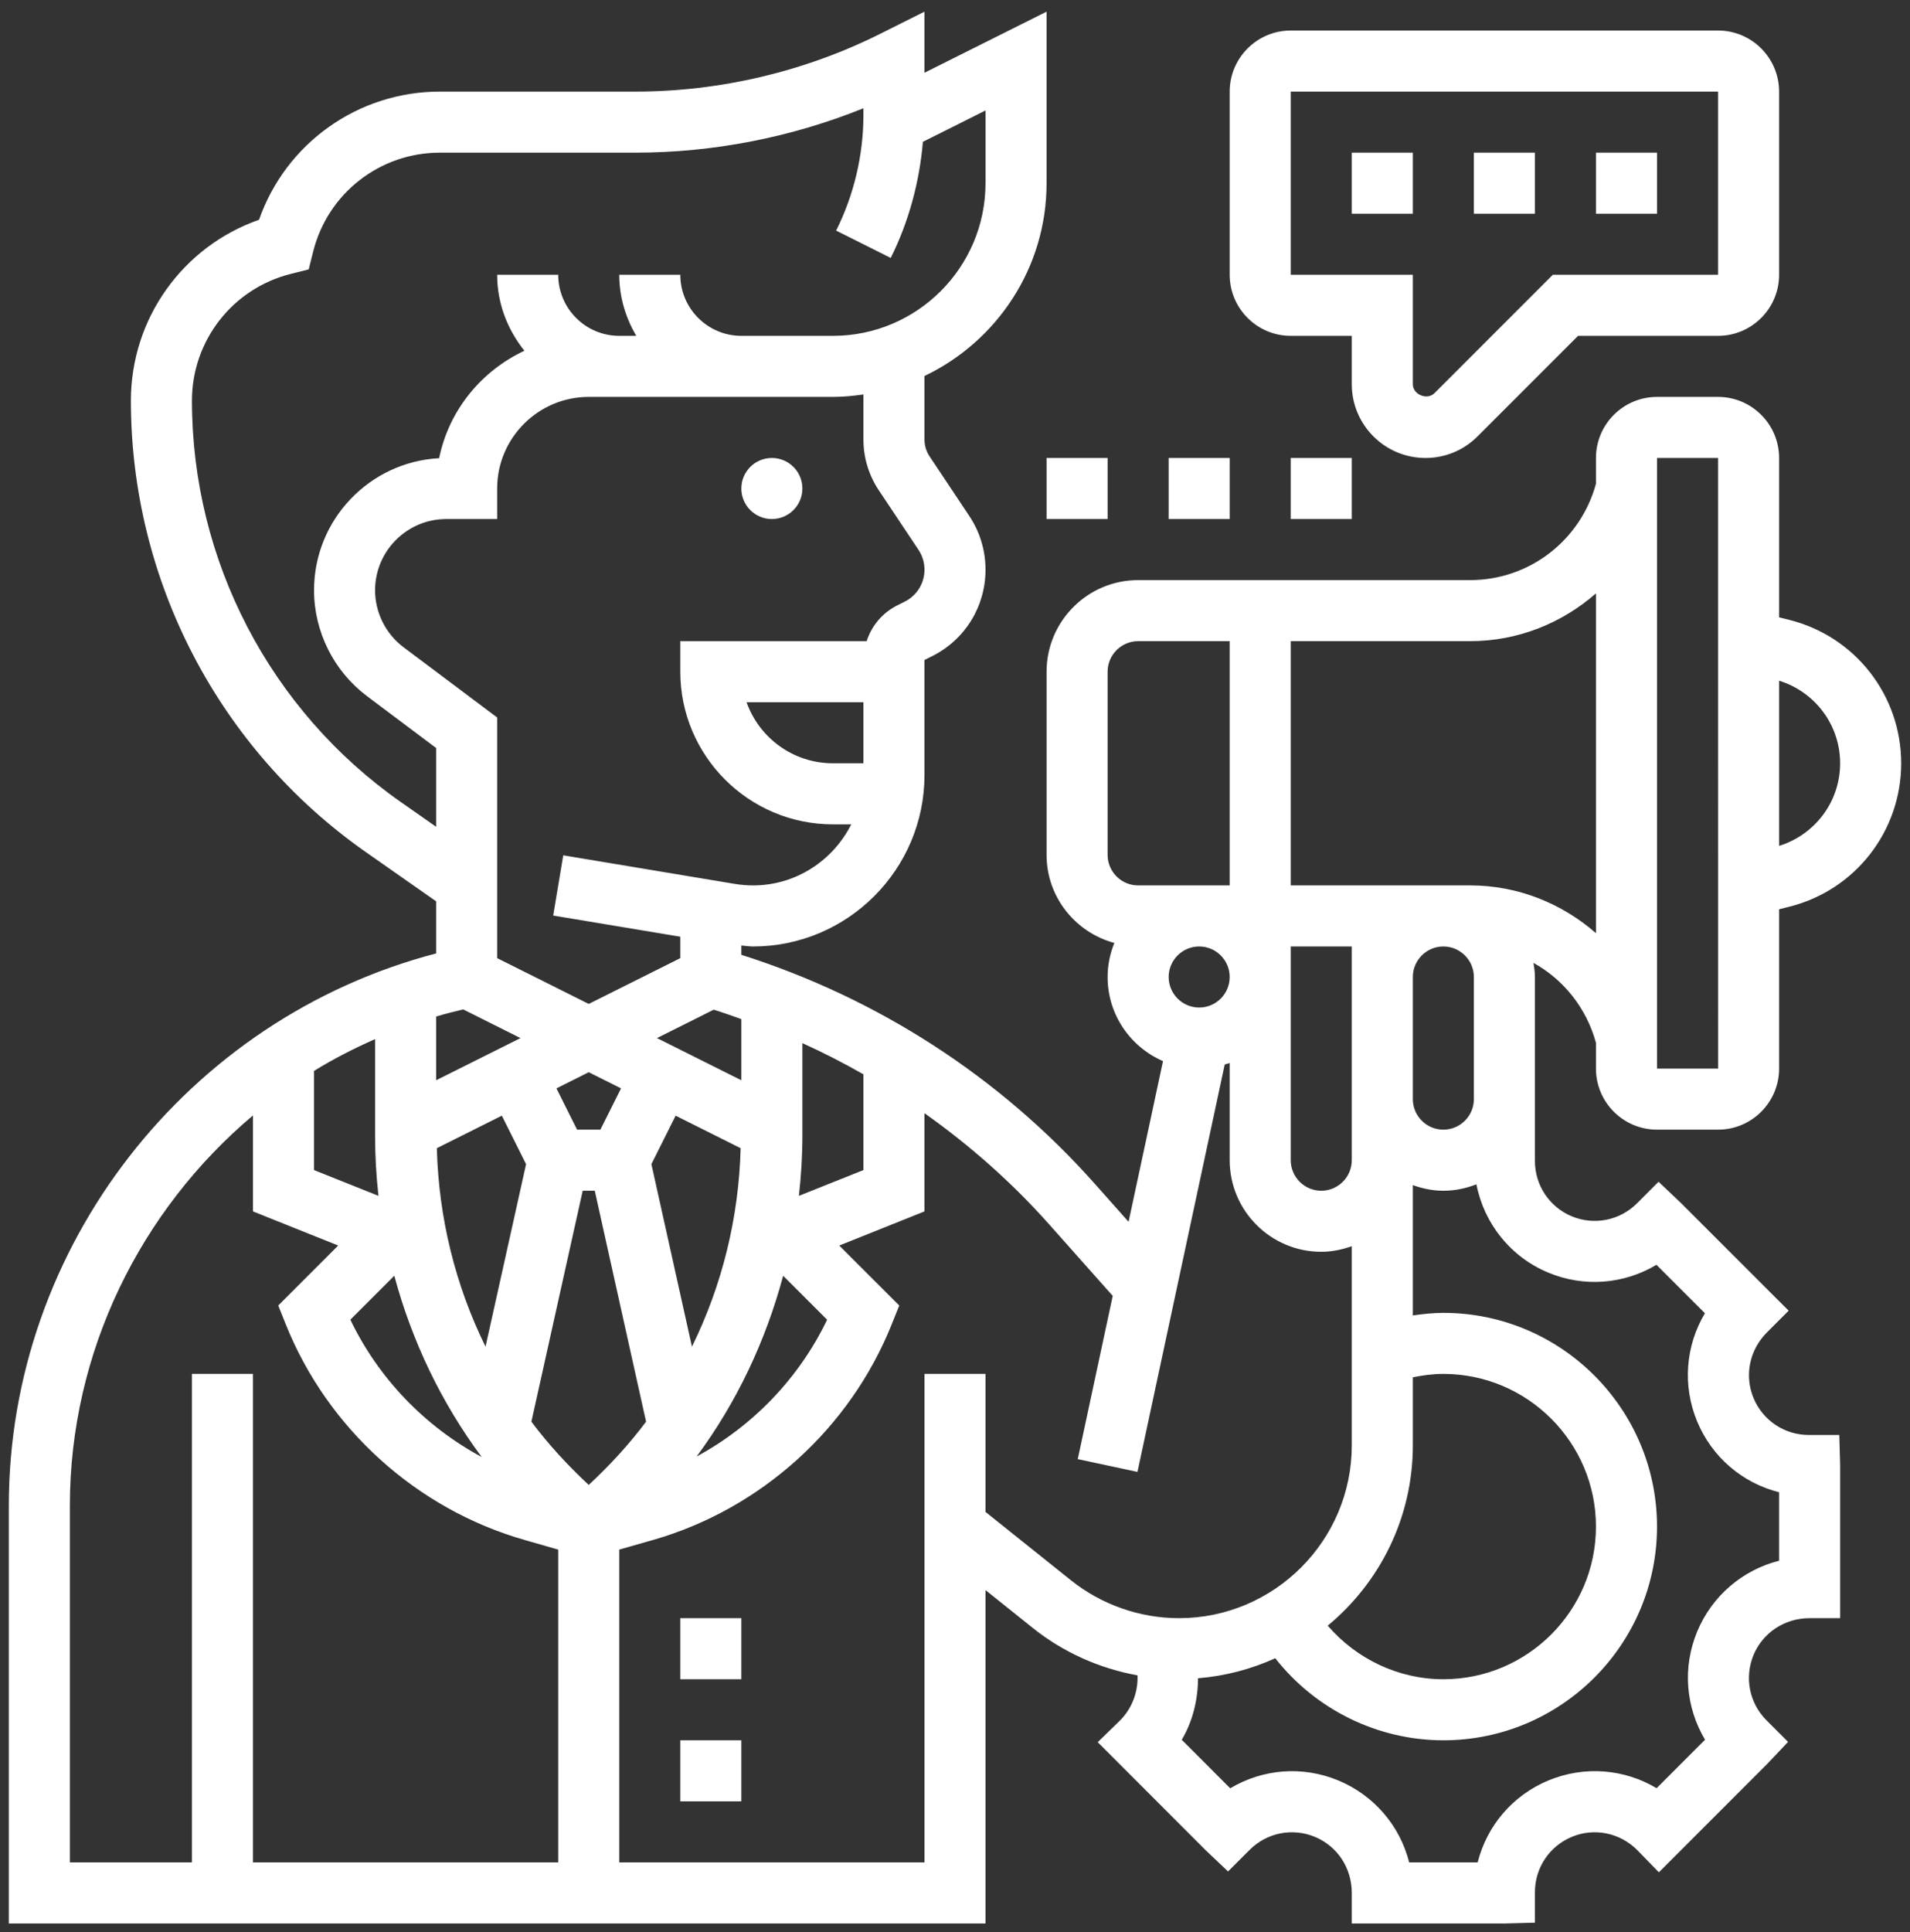 <svg width="88" height="89" viewBox="0 0 88 89" fill="none" xmlns="http://www.w3.org/2000/svg">
<rect x="0" y="0" width="88" height="89" fill="#333333" stroke="none"/>
<path d="M31.344 80.156H34.156V82.969H31.344V80.156Z" fill="white"/>
<path d="M31.344 74.531H34.156V77.344H31.344V74.531Z" fill="white"/>
<path d="M35.562 23.906C36.339 23.906 36.969 23.277 36.969 22.5C36.969 21.723 36.339 21.094 35.562 21.094C34.786 21.094 34.156 21.723 34.156 22.5C34.156 23.277 34.786 23.906 35.562 23.906Z" fill="white"/>
<path d="M76.344 52.031H79.156C80.707 52.031 81.969 50.77 81.969 49.219V41.88L82.436 41.763C85.473 41.004 87.594 38.287 87.594 35.156C87.594 32.026 85.473 29.309 82.436 28.55L81.969 28.433V21.094C81.969 19.543 80.707 18.281 79.156 18.281H76.344C74.793 18.281 73.531 19.543 73.531 21.094V22.281C72.817 24.898 70.457 26.719 67.733 26.719H52.438C50.112 26.719 48.219 28.612 48.219 30.938V39.375C48.219 41.32 49.548 42.946 51.341 43.431C51.145 43.917 51.031 44.445 51.031 45C51.031 46.734 52.084 48.226 53.584 48.873L51.997 56.275L50.446 54.53C46.057 49.592 40.438 45.972 34.156 43.978V43.549C34.336 43.562 34.513 43.594 34.693 43.594C39.05 43.594 42.594 40.05 42.594 35.694V30.399L42.94 30.226C44.461 29.467 45.406 27.938 45.406 26.238C45.406 25.355 45.148 24.498 44.657 23.763L42.83 21.022C42.675 20.79 42.594 20.521 42.594 20.243V17.318C45.914 15.735 48.219 12.354 48.219 8.438V0.537L42.594 3.35V0.537L40.559 1.555C37.074 3.298 33.172 4.219 29.274 4.219H20.267C16.484 4.219 13.165 6.608 11.935 10.122C8.42 11.353 6.031 14.671 6.031 18.454C6.031 26.729 10.078 34.502 16.858 39.248L20.094 41.514V43.914C8.624 46.91 0.406 57.413 0.406 69.353V88.594H45.406V73.239L47.586 74.984C48.988 76.105 50.656 76.847 52.409 77.165C52.44 77.926 52.159 78.688 51.597 79.249L50.576 80.243L55.559 85.229L56.58 86.196L57.576 85.202C58.368 84.41 59.546 84.175 60.581 84.604C61.615 85.033 62.281 86.033 62.281 87.188V88.594H69.312L70.719 88.556V87.15C70.719 86.033 71.385 85.033 72.418 84.604C73.448 84.174 74.631 84.409 75.435 85.215L76.43 86.236L81.415 81.25L82.382 80.23L81.388 79.235C80.596 78.444 80.363 77.264 80.79 76.23C81.221 75.198 82.221 74.531 83.375 74.531H84.781V67.5L84.743 66.094H83.337C82.221 66.094 81.221 65.427 80.792 64.395C80.363 63.361 80.596 62.182 81.415 61.363L82.409 60.369L77.436 55.398L76.415 54.43L75.421 55.425C74.629 56.216 73.451 56.45 72.416 56.022C71.385 55.592 70.719 54.592 70.719 53.476V45C70.719 44.778 70.686 44.564 70.653 44.35C72.038 45.118 73.093 46.425 73.531 48.031V49.219C73.531 50.77 74.793 52.031 76.344 52.031ZM84.781 35.156C84.781 36.917 83.632 38.443 81.969 38.96V31.352C83.632 31.87 84.781 33.396 84.781 35.156ZM76.344 21.094H79.156L79.158 49.219H76.344V21.094ZM51.031 30.938C51.031 30.163 51.663 29.531 52.438 29.531H56.656V40.781H52.438C51.663 40.781 51.031 40.15 51.031 39.375V30.938ZM62.281 53.438C62.281 54.212 61.65 54.844 60.875 54.844C60.1 54.844 59.469 54.212 59.469 53.438V43.594H62.281V53.438ZM65.094 63.438C65.555 63.343 66.023 63.281 66.5 63.281C70.377 63.281 73.531 66.436 73.531 70.313C73.531 74.19 70.377 77.344 66.5 77.344C64.44 77.344 62.499 76.416 61.173 74.876C63.567 72.897 65.094 69.908 65.094 66.568V63.438ZM55.25 46.406C54.475 46.406 53.844 45.775 53.844 45C53.844 44.225 54.475 43.594 55.25 43.594C56.025 43.594 56.656 44.225 56.656 45C56.656 45.775 56.025 46.406 55.25 46.406ZM14.469 49.324C15.364 48.772 16.308 48.291 17.281 47.86V52.298C17.281 53.234 17.335 54.162 17.437 55.079L14.469 53.892V49.324ZM21.343 46.493L23.981 47.813L20.094 49.756V46.82C20.504 46.697 20.922 46.592 21.343 46.493ZM28.613 50.129L27.662 52.031H26.588L25.637 50.129L27.125 49.385L28.613 50.129ZM23.121 51.387L24.238 53.62L22.37 62.026C20.984 59.209 20.212 56.102 20.126 52.885L23.121 51.387ZM24.483 65.481L26.847 54.844H27.403L29.767 65.481C28.985 66.526 28.094 67.492 27.125 68.394C26.156 67.492 25.265 66.526 24.483 65.481ZM31.88 62.026L30.012 53.62L31.129 51.387L34.124 52.885C34.039 56.101 33.266 59.209 31.88 62.026ZM32.884 46.505C33.314 46.636 33.733 46.792 34.156 46.939V49.756L30.269 47.813L32.884 46.505ZM18.167 58.759C18.977 61.771 20.33 64.602 22.193 67.108C19.578 65.701 17.434 63.48 16.142 60.784L18.167 58.759ZM36.083 58.76L38.108 60.785C36.821 63.467 34.693 65.678 32.096 67.085C33.948 64.586 35.277 61.758 36.083 58.76ZM36.808 55.08C36.911 54.162 36.969 53.235 36.969 52.298V48.046C37.931 48.479 38.867 48.962 39.781 49.482V53.892L36.808 55.08ZM38.375 35.156C36.541 35.156 34.977 33.981 34.397 32.344H39.781V35.156H38.375ZM40.49 22.583L42.317 25.322C42.498 25.595 42.594 25.91 42.594 26.238C42.594 26.866 42.245 27.43 41.682 27.712L41.337 27.885C40.649 28.229 40.158 28.827 39.93 29.531H31.344V30.938C31.344 34.815 34.498 37.969 38.375 37.969H39.22C38.382 39.63 36.678 40.781 34.695 40.781C34.415 40.781 34.135 40.758 33.858 40.712L25.951 39.395L25.488 42.169L31.344 43.144V44.131L27.125 46.24L22.906 44.131V33.047L18.595 29.813C17.772 29.197 17.281 28.215 17.281 27.187C17.281 25.379 18.754 23.906 20.562 23.906H22.906V22.5C22.906 20.174 24.799 18.281 27.125 18.281H38.375C38.853 18.281 39.32 18.235 39.781 18.169V20.242C39.781 21.078 40.026 21.887 40.49 22.583ZM18.471 36.944C12.442 32.725 8.844 25.812 8.844 18.454C8.844 15.687 10.718 13.286 13.404 12.614L14.223 12.409L14.428 11.59C15.099 8.906 17.499 7.031 20.267 7.031H29.274C32.861 7.031 36.453 6.328 39.781 4.987V5.293C39.781 7.133 39.347 8.975 38.523 10.621L41.038 11.88C41.871 10.215 42.362 8.387 42.521 6.532L45.406 5.088V8.438C45.406 12.315 42.252 15.469 38.375 15.469H34.156C32.605 15.469 31.344 14.207 31.344 12.656H28.531C28.531 13.686 28.829 14.638 29.313 15.469H28.531C26.98 15.469 25.719 14.207 25.719 12.656H22.906C22.906 13.984 23.389 15.19 24.161 16.154C22.175 17.086 20.68 18.897 20.233 21.104C17.025 21.274 14.469 23.937 14.469 27.187C14.469 29.094 15.38 30.916 16.906 32.061L20.094 34.453V38.08L18.471 36.944ZM3.219 69.353C3.219 62.263 6.473 55.742 11.656 51.375V55.796L15.582 57.367L12.819 60.13L13.164 60.991C15.086 65.794 19.202 69.511 24.177 70.931L25.719 71.373V85.781H11.656V63.281H8.844V85.781H3.219V69.353ZM45.406 69.638V63.281H42.594V85.781H28.531V71.373L30.074 70.933C35.048 69.513 39.164 65.796 41.086 60.992L41.431 60.131L38.667 57.368L42.594 55.796V51.273C44.685 52.754 46.621 54.461 48.344 56.399L51.267 59.687L49.656 67.205L52.407 67.794L56.427 49.03C56.504 49.008 56.58 48.985 56.656 48.959V53.438C56.656 55.764 58.549 57.656 60.875 57.656C61.37 57.656 61.84 57.555 62.281 57.398V66.569C62.281 70.96 58.709 74.531 54.318 74.531C52.516 74.531 50.75 73.911 49.342 72.786L45.406 69.638ZM71.339 58.618C72.984 59.3 74.815 59.153 76.318 58.255L78.552 60.487C77.661 61.976 77.507 63.817 78.194 65.472C78.878 67.118 80.28 68.305 81.969 68.731V71.886C80.291 72.309 78.881 73.498 78.194 75.15C77.512 76.797 77.661 78.626 78.557 80.13L76.324 82.363C74.836 81.473 72.996 81.318 71.339 82.006C69.694 82.689 68.507 84.091 68.081 85.78H64.925C64.502 84.102 63.313 82.692 61.661 82.006C60.009 81.319 58.178 81.473 56.68 82.367L54.447 80.132C54.955 79.275 55.192 78.29 55.197 77.299C56.457 77.196 57.655 76.877 58.756 76.376C60.606 78.735 63.467 80.156 66.5 80.156C71.928 80.156 76.344 75.741 76.344 70.313C76.344 64.885 71.928 60.469 66.5 60.469C66.026 60.469 65.558 60.521 65.094 60.588V54.585C65.535 54.743 66.005 54.844 66.5 54.844C67.039 54.844 67.549 54.733 68.023 54.548C68.376 56.354 69.592 57.893 71.339 58.618ZM66.5 52.031C65.725 52.031 65.094 51.4 65.094 50.625V45C65.094 44.225 65.725 43.594 66.5 43.594C67.275 43.594 67.906 44.225 67.906 45V50.625C67.906 51.4 67.275 52.031 66.5 52.031ZM67.733 40.781H59.469V29.531H67.733C69.937 29.531 71.965 28.702 73.531 27.331V42.981C71.965 41.611 69.937 40.781 67.733 40.781Z" fill="white"/>
<path d="M73.531 7.031H76.344V9.844H73.531V7.031Z" fill="white"/>
<path d="M67.906 7.031H70.719V9.844H67.906V7.031Z" fill="white"/>
<path d="M62.281 7.031H65.094V9.844H62.281V7.031Z" fill="white"/>
<path d="M59.469 15.469H62.281V17.699C62.281 19.571 63.804 21.094 65.676 21.094C66.583 21.094 67.435 20.741 68.076 20.099L72.707 15.469H79.156C80.707 15.469 81.969 14.207 81.969 12.656V4.219C81.969 2.668 80.707 1.406 79.156 1.406H59.469C57.918 1.406 56.656 2.668 56.656 4.219V12.656C56.656 14.207 57.918 15.469 59.469 15.469ZM59.469 4.219H79.156V12.656H71.543L66.088 18.111C65.753 18.446 65.094 18.174 65.094 17.699V12.656H59.469V4.219Z" fill="white"/>
<path d="M48.219 21.094H51.031V23.906H48.219V21.094Z" fill="white"/>
<path d="M53.844 21.094H56.656V23.906H53.844V21.094Z" fill="white"/>
<path d="M59.469 21.094H62.281V23.906H59.469V21.094Z" fill="white"/>
</svg>
